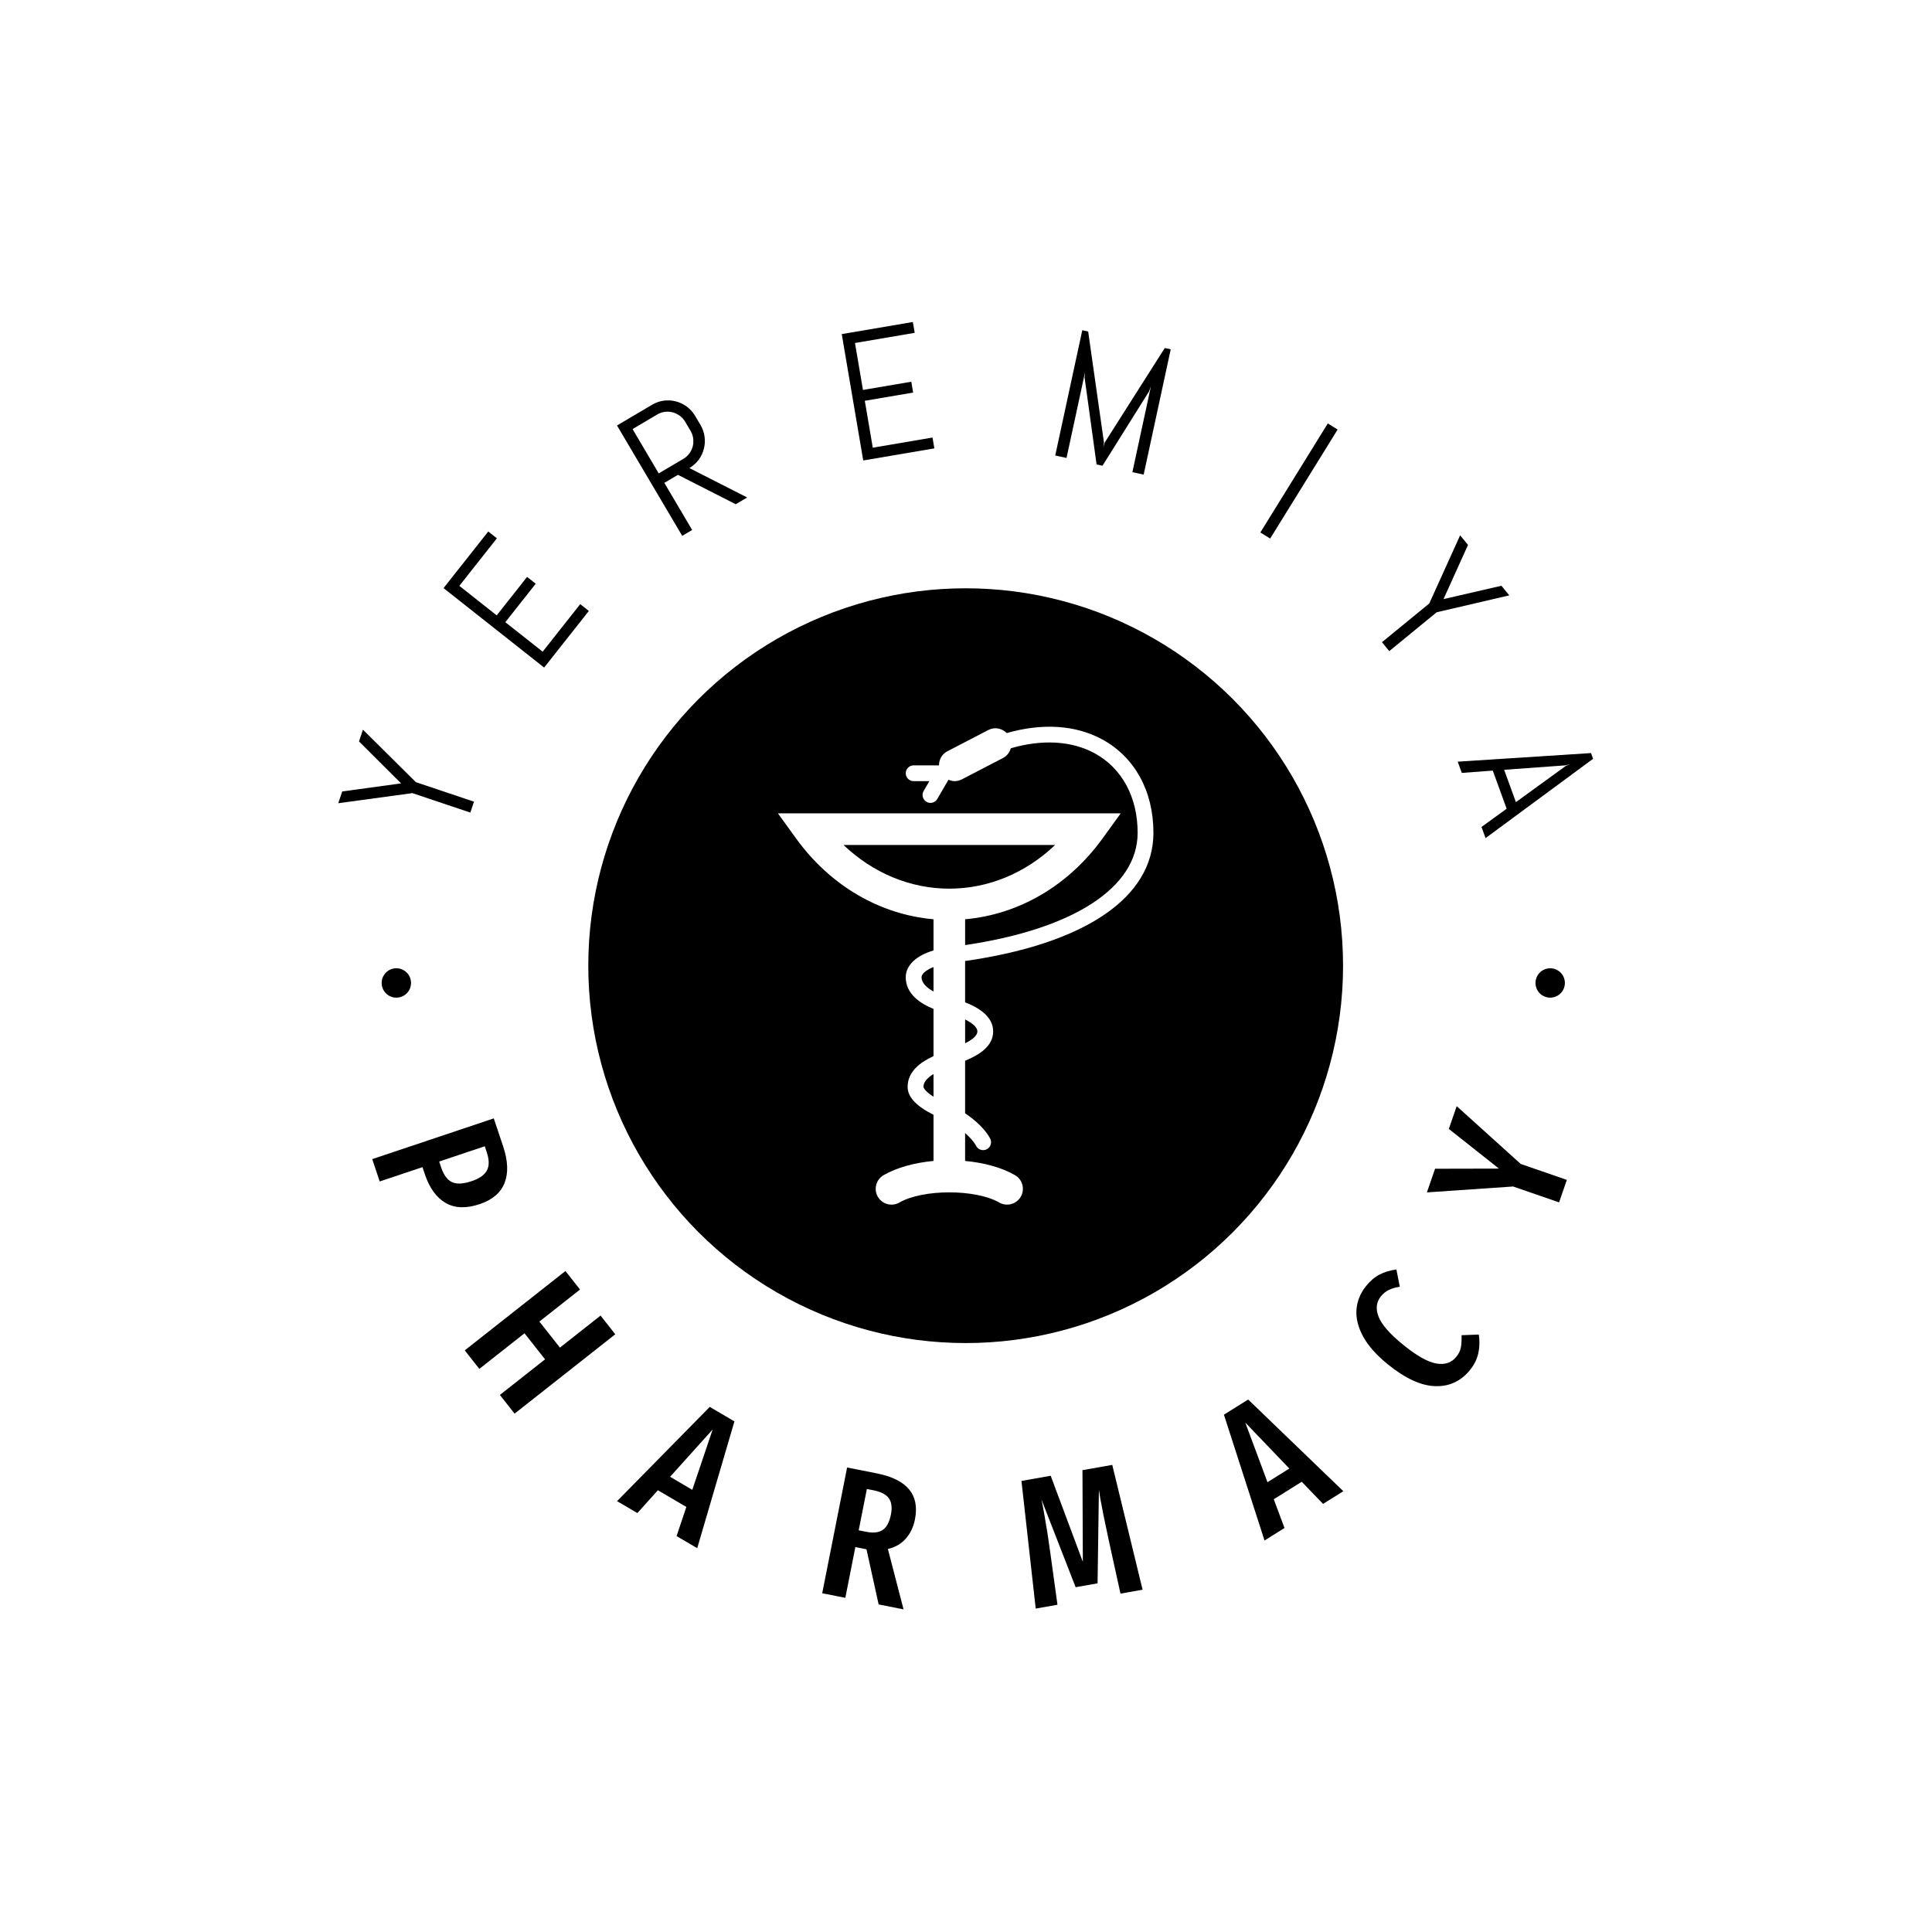 <svg xmlns="http://www.w3.org/2000/svg" version="1.1" xmlns:xlink="http://www.w3.org/1999/xlink" xmlns:svgjs="http://svgjs.dev/svgjs" width="1500" height="1500" viewBox="0 0 1500 1500"><rect width="1500" height="1500" fill="#ffffff"></rect><g transform="matrix(0.667,0,0,0.667,249.5,249.5)"><svg viewBox="0 0 280 280" data-background-color="#069ff1" preserveAspectRatio="xMidYMid meet" height="1500" width="1500" xmlns="http://www.w3.org/2000/svg" xmlns:xlink="http://www.w3.org/1999/xlink"><g id="tight-bounds" transform="matrix(1,0,0,1,0.14,0.14)"><svg viewBox="0 0 279.72 279.72" height="279.72" width="279.72"><g><svg viewBox="0 0 279.72 279.72" height="279.72" width="279.72"><g><svg viewBox="0 0 279.72 279.72" height="279.72" width="279.72"><g id="textblocktransform"><svg viewBox="0 0 279.72 279.72" height="279.72" width="279.72" id="textblock"><g><svg viewBox="0 0 279.72 279.72" height="279.72" width="279.72"><g transform="matrix(1,0,0,1,57.447,57.447)"><svg viewBox="0 0 164.827 164.827" height="164.827" width="164.827"><g id="icon-0"><circle r="82" cx="82.413" cy="82.413" fill="#000000" data-fill-palette-color="accent"></circle><svg xmlns="http://www.w3.org/2000/svg" xmlns:xlink="http://www.w3.org/1999/xlink" version="1.1" x="24.724" y="24.724" viewBox="0 0 100 100" enable-background="new 0 0 100 100" xml:space="preserve" height="115.379" width="115.379" class="icon-xg-0" data-fill-palette-color="quaternary" id="xg-0"><path d="M85.359 24.972c0-7.835-3.511-14.241-9.631-17.577-5.071-2.764-11.393-3.095-17.992-1.2-0.893-0.901-2.27-1.191-3.458-0.581l-7.734 4.013c-1.02 0.532-1.569 1.572-1.572 2.648H40.2c-0.822 0-1.488 0.666-1.488 1.488s0.666 1.488 1.488 1.488h2.958l-1.078 1.857c-0.413 0.709-0.168 1.622 0.541 2.034 0.235 0.137 0.494 0.201 0.747 0.201 0.511 0 1.011-0.265 1.287-0.741l2.102-3.618c0.369 0.154 0.758 0.261 1.159 0.261 0.462 0 0.93-0.107 1.369-0.334l7.733-4.014c0.762-0.395 1.264-1.075 1.479-1.839 5.864-1.7 11.415-1.441 15.807 0.95 5.132 2.799 8.079 8.254 8.079 14.964 0 10.337-12.087 18.134-32.488 21.151v-4.862c10.116-0.901 19.431-6.304 25.889-15.229l3.414-4.72H14.64l3.415 4.72c6.455 8.925 15.772 14.328 25.888 15.229v5.871c-3.237 0.959-5.231 2.793-5.231 5.042 0 3.208 2.854 5.007 5.231 5.966v8.888c-2.592 1.206-4.874 2.955-4.874 5.792 0 1.9 1.572 3.595 4.874 5.263v8.689c-3.609 0.338-6.934 1.256-9.393 2.674-1.424 0.82-1.916 2.639-1.096 4.063 0.822 1.424 2.642 1.915 4.066 1.093 4.432-2.555 14.374-2.549 18.794 0 0.468 0.27 0.979 0.397 1.484 0.397 1.029 0 2.029-0.534 2.581-1.487 0.819-1.425 0.331-3.244-1.093-4.066-2.456-1.418-5.78-2.336-9.393-2.674v-5.254c1.032 0.9 1.761 1.79 2.072 2.406 0.265 0.518 0.787 0.816 1.331 0.816 0.224 0 0.453-0.052 0.668-0.159 0.735-0.372 1.029-1.268 0.657-2-0.718-1.424-2.45-3.272-4.729-4.78v-9.898c2.691-1.116 5.283-2.715 5.283-5.546 0-2.845-2.874-4.53-5.283-5.454v-7.78C72.462 45.893 85.359 37.175 85.359 24.972zM66.848 27.265c-5.557 5.289-12.566 8.23-19.928 8.23-7.361 0-14.374-2.941-19.928-8.23H66.848zM41.688 52.174c0-0.613 0.819-1.354 2.255-1.916v4.606C42.63 54.146 41.688 53.226 41.688 52.174zM42.046 72.819c0-0.84 0.636-1.64 1.897-2.415v4.274C42.107 73.522 42.046 72.828 42.046 72.819zM52.203 62.356c0 0.846-0.971 1.59-2.308 2.259v-4.487C51.308 60.825 52.203 61.639 52.203 62.356z" fill="#ffffff" data-fill-palette-color="quaternary"></path></svg></g></svg></g><g id="text-0"><path d="M8.9 88.581l11.497 11.404 12.631 4.242-0.796 2.37-12.594-4.23-16.106 2.197 0.859-2.559 12.796-1.753-9.147-9.113z" fill="#000000" data-fill-palette-color="primary"></path><path d="M57.983 62.785l-9.716 12.3-21.857-17.266 9.716-12.3 1.876 1.482-8.161 10.33 8.119 6.414 6.605-8.361 1.876 1.481-6.606 8.362 8.112 6.408 8.161-10.331z" fill="#000000" data-fill-palette-color="primary"></path><path d="M92.383 38.128l-2.486 1.469-12.556-6.392-2.958 1.748 6.048 10.237-2.16 1.276-14.17-23.981 7.605-4.493c0.817-0.483 1.673-0.784 2.567-0.903 0.897-0.114 1.77-0.059 2.618 0.164 0.851 0.214 1.641 0.592 2.37 1.133 0.734 0.538 1.341 1.213 1.821 2.024v0l1.15 1.947c0.48 0.812 0.778 1.669 0.895 2.571 0.123 0.899 0.072 1.773-0.151 2.622-0.214 0.851-0.587 1.642-1.12 2.374-0.535 0.725-1.212 1.329-2.029 1.812v0zM80.071 23.633l-1.15-1.946c-0.314-0.532-0.708-0.97-1.181-1.315-0.474-0.345-0.987-0.593-1.539-0.744-0.555-0.143-1.123-0.177-1.704-0.104-0.581 0.073-1.138 0.267-1.669 0.581v0l-5.35 3.161 5.689 9.629 5.35-3.161c0.532-0.314 0.97-0.708 1.314-1.182 0.345-0.474 0.588-0.988 0.732-1.542 0.134-0.557 0.164-1.126 0.09-1.708-0.073-0.581-0.267-1.138-0.582-1.669z" fill="#000000" data-fill-palette-color="primary"></path><path d="M133.055 27.46l-15.453 2.628-4.67-27.46 15.453-2.628 0.401 2.356-12.979 2.208 1.735 10.2 10.505-1.786 0.4 2.356-10.505 1.786 1.734 10.191 12.978-2.207z" fill="#000000" data-fill-palette-color="primary"></path><path d="M178.535 33.161l-2.453-0.53 4.03-18.66-0.416 1.122-10.107 16.136-1.285-0.278-2.605-18.881 0.104-1.19-4.03 18.661-2.453-0.53 5.88-27.227 1.275 0.276 3.432 24.113-0.139 1.019 0.295-0.986 13.057-20.551 1.295 0.279z" fill="#000000" data-fill-palette-color="primary"></path><path d="M206.021 47.053l-2.134-1.321 14.657-23.686 2.134 1.321z" fill="#000000" data-fill-palette-color="primary"></path><path d="M257.979 59.398l-15.772 3.672-10.31 8.44-1.584-1.934 10.279-8.415 6.706-14.808 1.71 2.088-5.32 11.769 12.581-2.9z" fill="#000000" data-fill-palette-color="primary"></path><path d="M251.938 109.719l5.467-3.963-3.016-8.281-6.728 0.5-0.889-2.442 28.963-1.869 0.453 1.244-23.367 17.234zM270.179 96.334l-13.322 0.963 2.56 7.027 10.813-7.849 0.94-0.417z" fill="#000000" data-fill-palette-color="primary"></path><path d="M12.962 143.616c0-1.763 1.429-3.192 3.192-3.192 1.763 0 3.192 1.429 3.192 3.192 0 1.763-1.429 3.192-3.192 3.192-1.763 0-3.192-1.429-3.192-3.192z" fill="#000000" data-fill-palette-color="primary"></path><path d="M263.672 143.616c0-1.763 1.429-3.192 3.192-3.192 1.763 0 3.192 1.429 3.192 3.192 0 1.763-1.429 3.192-3.192 3.192-1.763 0-3.192-1.429-3.192-3.192z" fill="#000000" data-fill-palette-color="primary"></path></g><g id="text-1"><path d="M39.347 179.077c1.067 3.185 1.173 5.852 0.318 8.002-0.851 2.141-2.652 3.672-5.403 4.593v0c-2.933 0.983-5.403 0.897-7.407-0.259-2.001-1.164-3.504-3.248-4.511-6.25v0l-0.512-1.53-9.292 3.114-1.626-4.853 26.411-8.851zM25.882 183.684c0.555 1.656 1.34 2.723 2.354 3.202 1.009 0.481 2.441 0.411 4.298-0.212v0c1.687-0.565 2.788-1.344 3.303-2.335 0.521-0.994 0.509-2.306-0.037-3.937v0l-0.437-1.303-9.905 3.319z" fill="#000000" data-fill-palette-color="primary"></path><path d="M41.85 237.191l-3.199-4.059 9.815-7.737-4.463-5.662-9.815 7.736-3.169-4.02 21.875-17.242 3.169 4.02-8.83 6.96 4.463 5.662 8.83-6.96 3.2 4.059z" fill="#000000" data-fill-palette-color="primary"></path><path d="M81.529 266.43l-4.483-2.631 2.12-6.33-6.184-3.628-4.457 4.959-4.415-2.59 20.142-20.477 5.36 3.145zM84.883 240.641l-9.25 10.275 4.827 2.833z" fill="#000000" data-fill-palette-color="primary"></path><path d="M126.361 279.72l-5.413-1.071-2.642-11.985-0.479-0.095-1.934-0.382-2.183 11.029-5.022-0.994 5.409-27.324 6.448 1.276c6.591 1.305 9.356 4.634 8.296 9.987v0c-0.329 1.661-0.991 3.056-1.986 4.186-0.989 1.131-2.288 1.882-3.897 2.253v0zM118.275 262.871c1.557 0.308 2.756 0.163 3.598-0.434 0.843-0.598 1.423-1.701 1.742-3.31v0c0.298-1.504 0.154-2.677-0.431-3.517-0.584-0.846-1.706-1.434-3.367-1.763v0l-1.426-0.282-1.777 8.978z" fill="#000000" data-fill-palette-color="primary"></path><path d="M171.71 248.331l6.59 27.122-4.805 0.848-2.528-11.506c-0.905-4.209-1.517-7.212-1.834-9.01v0l-0.325-2.067-0.289 20.348-4.766 0.841-7.416-19.027c0.166 0.786 0.394 2 0.684 3.642v0c0.491 2.779 0.889 5.341 1.195 7.686v0l1.589 11.511-4.727 0.835-3.099-27.738 6.354-1.122 6.984 18.699-0.08-19.918z" fill="#000000" data-fill-palette-color="primary"></path><path d="M221.919 254.05l-4.408 2.756-4.628-4.811-6.08 3.801 2.332 6.247-4.34 2.714-8.823-27.334 5.269-3.295zM200.614 239.136l4.825 12.957 4.745-2.968z" fill="#000000" data-fill-palette-color="primary"></path><path d="M226.863 209.465c0.892-1.106 1.864-1.934 2.915-2.486 1.051-0.551 2.274-0.92 3.67-1.107v0l0.742 3.759c-0.939 0.138-1.734 0.367-2.384 0.687-0.656 0.316-1.229 0.778-1.722 1.388v0c-1.013 1.256-1.177 2.744-0.493 4.464 0.68 1.726 2.493 3.777 5.438 6.154v0c2.909 2.347 5.284 3.675 7.125 3.984 1.837 0.314 3.279-0.178 4.325-1.475v0c0.525-0.651 0.85-1.323 0.975-2.017 0.129-0.689 0.181-1.577 0.154-2.665v0l3.746-0.138c0.211 1.271 0.186 2.577-0.078 3.918-0.268 1.336-0.875 2.591-1.821 3.764v0c-1.976 2.449-4.499 3.625-7.569 3.528-3.065-0.093-6.48-1.659-10.247-4.698v0c-2.485-2.005-4.288-4.027-5.407-6.065-1.115-2.043-1.601-4-1.456-5.872 0.141-1.866 0.836-3.574 2.087-5.123z" fill="#000000" data-fill-palette-color="primary"></path><path d="M244.84 175.331l1.711-4.951 13.909 12.561 10.024 3.464-1.688 4.885-9.986-3.451-18.734 1.282 1.775-5.14 13.877-0.031z" fill="#000000" data-fill-palette-color="primary"></path></g></svg></g></svg></g></svg></g><g></g></svg></g><defs></defs></svg><rect width="279.72" height="279.72" fill="none" stroke="none" visibility="hidden"></rect></g></svg></g></svg>